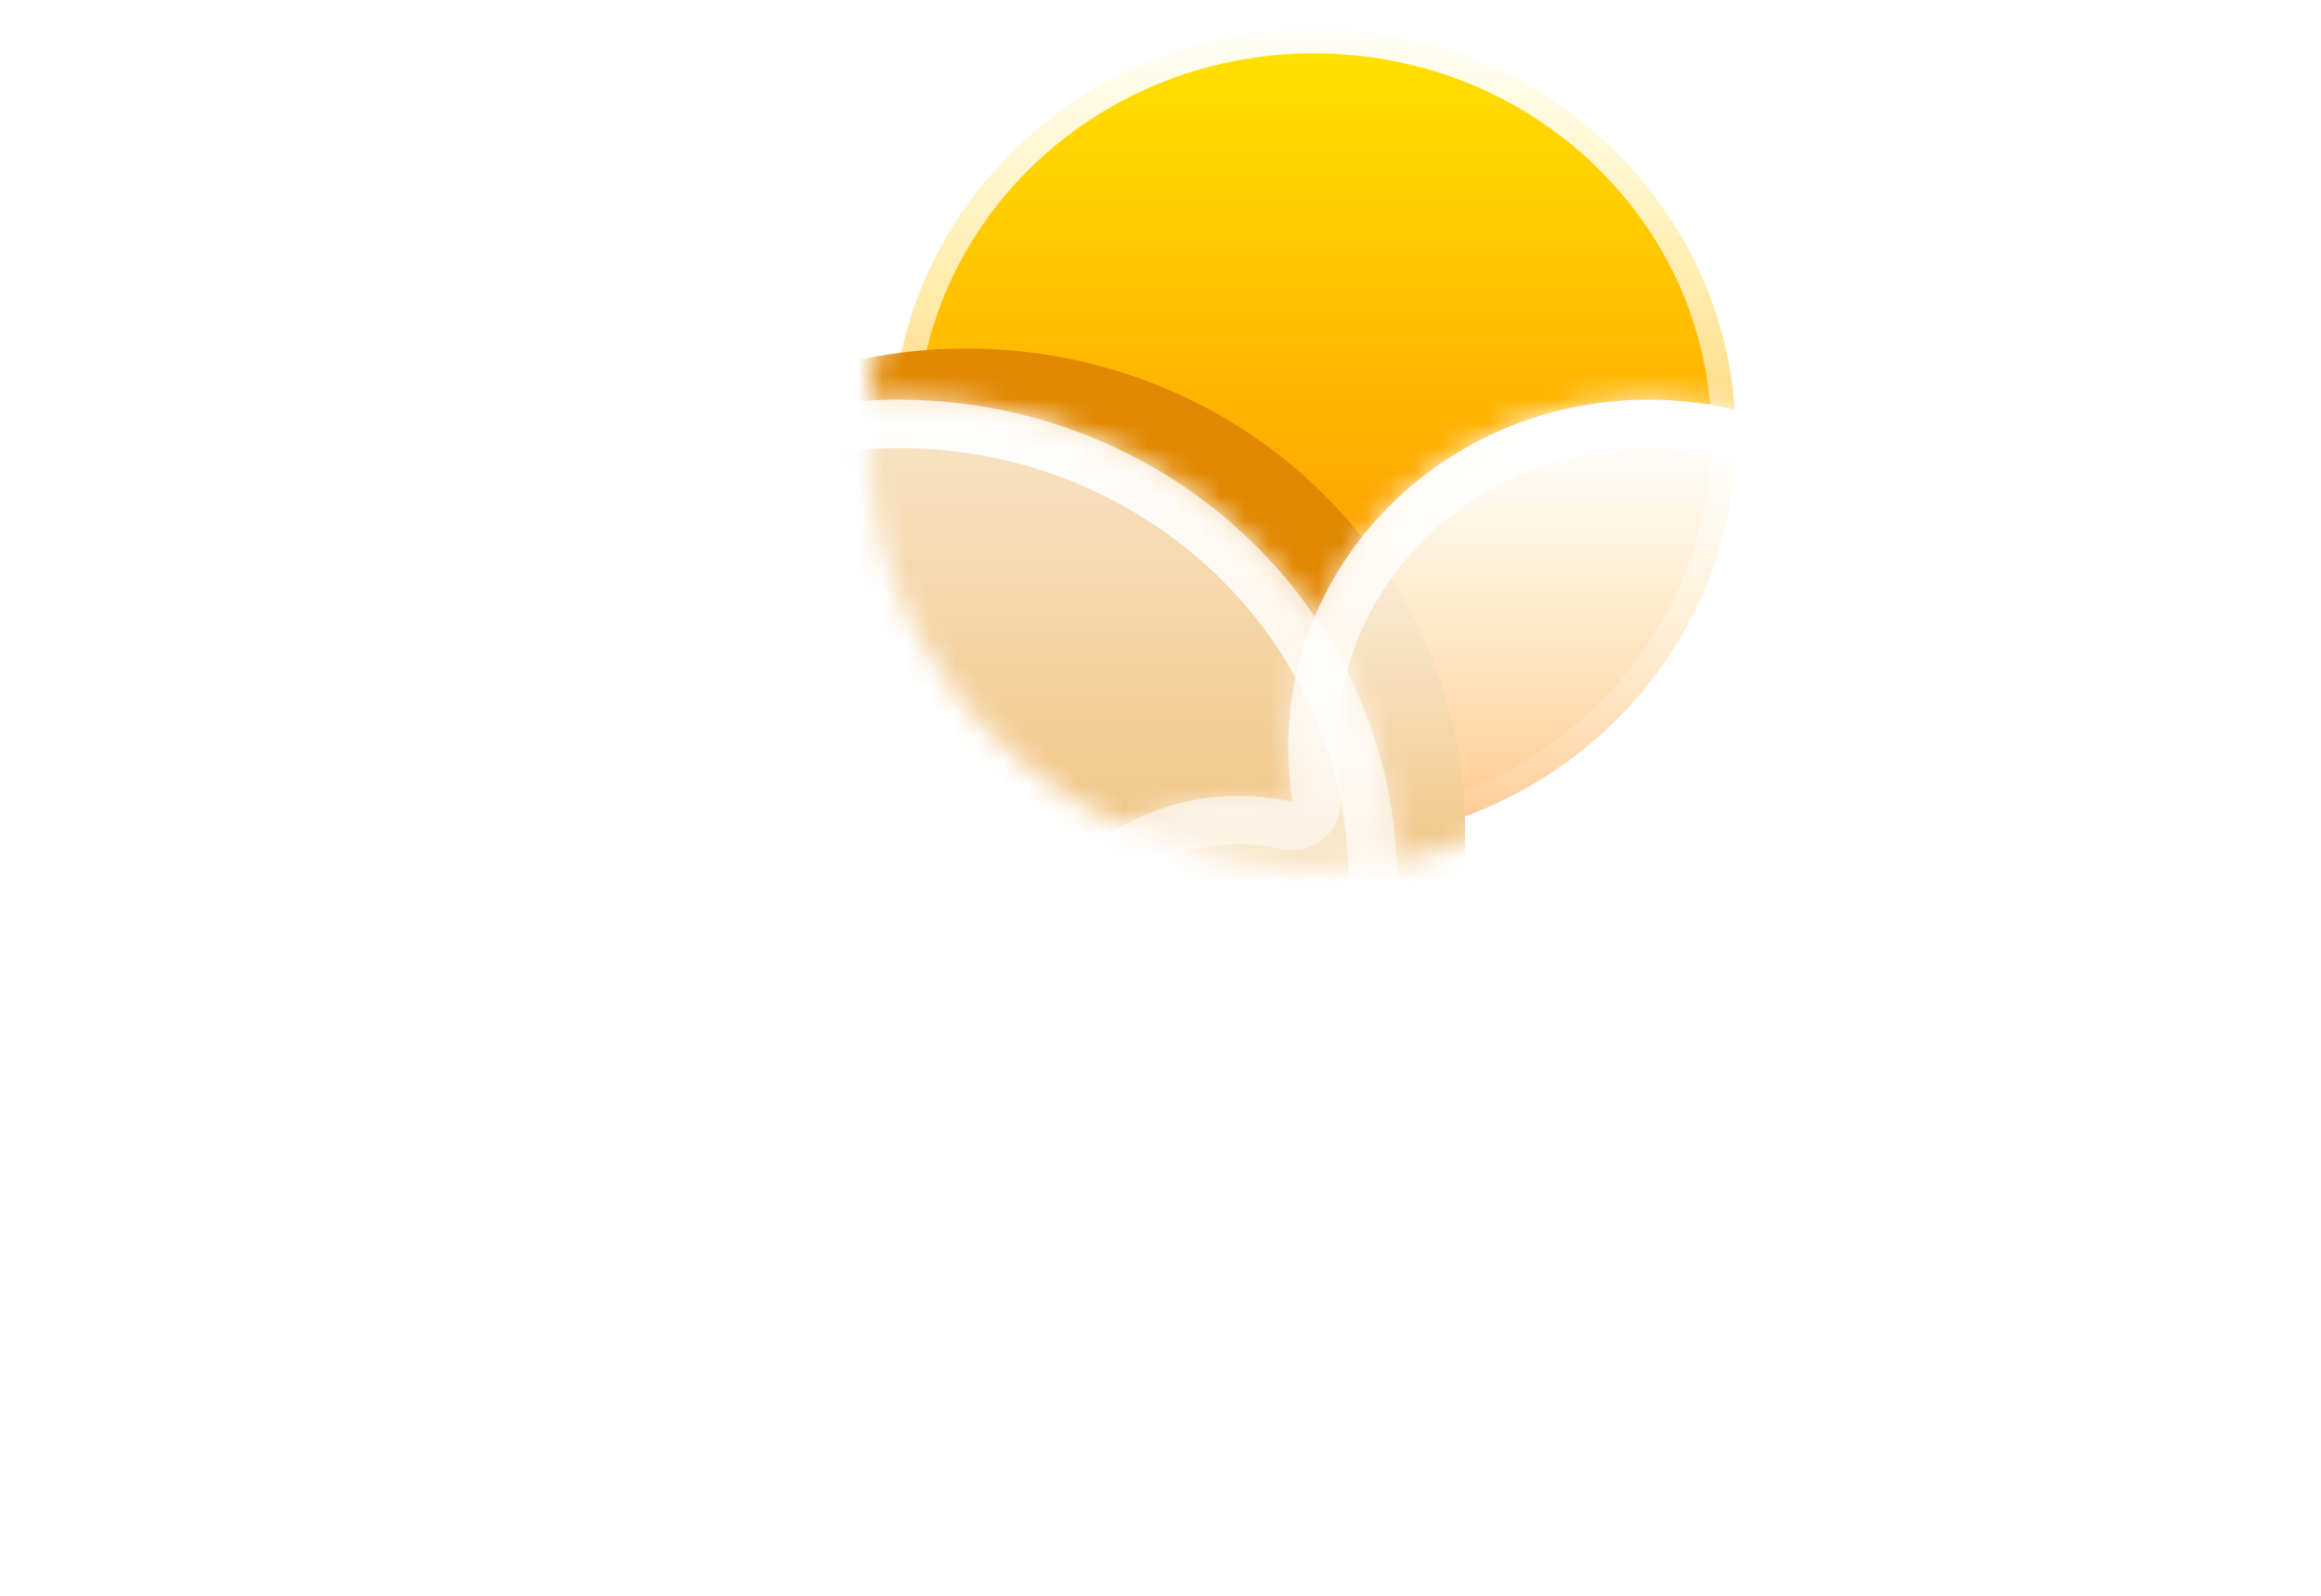 <svg width="96" height="66" viewBox="0 0 96 66" fill="none" xmlns="http://www.w3.org/2000/svg">
<g id="Group 16">
<path id="Ellipse 4" d="M71.786 18.043C71.786 27.311 64.011 34.88 54.349 34.88C44.687 34.88 36.911 27.311 36.911 18.043C36.911 8.775 44.687 1.206 54.349 1.206C64.011 1.206 71.786 8.775 71.786 18.043Z" fill="url(#paint0_linear_121_1152)" stroke="url(#paint1_linear_121_1152)" stroke-width="2"/>
<g id="Mask group">
<mask id="mask0_121_1152" style="mask-type:alpha" maskUnits="userSpaceOnUse" x="35" y="10" width="38" height="26">
<path id="Ellipse 5" d="M72.786 18.043C72.786 27.894 64.531 35.88 54.349 35.88C44.166 35.88 35.911 27.894 35.911 18.043C35.911 8.191 42.76 10.485 52.942 10.485C63.125 10.485 72.786 8.191 72.786 18.043Z" fill="url(#paint2_linear_121_1152)"/>
</mask>
<g mask="url(#mask0_121_1152)">
<g id="Union" filter="url(#filter0_f_121_1152)">
<path fill-rule="evenodd" clip-rule="evenodd" d="M68.879 63.693C68.932 63.694 68.984 63.694 69.036 63.694C76.457 63.694 82.474 57.874 82.474 50.694C82.474 43.514 76.457 37.694 69.036 37.694C68.984 37.694 68.932 37.694 68.879 37.695V37.694H60.313C60.501 36.612 60.598 35.502 60.598 34.368C60.598 23.348 51.364 14.415 39.973 14.415C28.582 14.415 19.348 23.348 19.348 34.368C19.348 35.546 19.454 36.699 19.656 37.82C13.124 38.705 8.098 44.132 8.098 50.694C8.098 57.874 14.114 63.694 21.536 63.694C21.588 63.694 21.64 63.694 21.693 63.693L21.692 63.694H68.879V63.693Z" fill="#E18700"/>
</g>
</g>
</g>
<g id="Union_2" filter="url(#filter1_b_121_1152)">
<mask id="path-4-inside-1_121_1152" fill="white">
<path fill-rule="evenodd" clip-rule="evenodd" d="M61.067 65.205C61.119 65.205 61.171 65.206 61.223 65.206C68.644 65.206 74.66 59.385 74.66 52.206C74.66 45.026 68.644 39.206 61.223 39.206C61.171 39.206 61.119 39.206 61.067 39.206V39.206H57.595C57.721 38.316 57.785 37.408 57.785 36.485C57.785 25.465 48.551 16.531 37.16 16.531C25.769 16.531 16.535 25.465 16.535 36.485C16.535 37.524 16.617 38.546 16.776 39.542C15.795 39.322 14.773 39.206 13.723 39.206C6.302 39.206 0.286 45.026 0.286 52.206C0.286 59.385 6.302 65.206 13.723 65.206C13.775 65.206 13.828 65.205 13.88 65.205L13.879 65.206H61.067V65.205Z"/>
</mask>
<path fill-rule="evenodd" clip-rule="evenodd" d="M61.067 65.205C61.119 65.205 61.171 65.206 61.223 65.206C68.644 65.206 74.66 59.385 74.66 52.206C74.66 45.026 68.644 39.206 61.223 39.206C61.171 39.206 61.119 39.206 61.067 39.206V39.206H57.595C57.721 38.316 57.785 37.408 57.785 36.485C57.785 25.465 48.551 16.531 37.16 16.531C25.769 16.531 16.535 25.465 16.535 36.485C16.535 37.524 16.617 38.546 16.776 39.542C15.795 39.322 14.773 39.206 13.723 39.206C6.302 39.206 0.286 45.026 0.286 52.206C0.286 59.385 6.302 65.206 13.723 65.206C13.775 65.206 13.828 65.205 13.88 65.205L13.879 65.206H61.067V65.205Z" fill="url(#paint3_linear_121_1152)"/>
<path d="M61.067 65.205L61.089 63.205C60.555 63.199 60.04 63.407 59.66 63.783C59.281 64.159 59.067 64.671 59.067 65.205H61.067ZM61.067 39.206H59.067C59.067 39.741 59.281 40.253 59.66 40.628C60.04 41.004 60.555 41.212 61.089 41.206L61.067 39.206ZM61.067 39.206H63.067C63.067 38.101 62.172 37.206 61.067 37.206V39.206ZM57.595 39.206L55.615 38.926C55.534 39.5 55.706 40.08 56.086 40.517C56.465 40.955 57.016 41.206 57.595 41.206V39.206ZM16.776 39.542L16.337 41.494C16.984 41.639 17.661 41.455 18.145 41.001C18.628 40.547 18.855 39.883 18.751 39.228L16.776 39.542ZM13.88 65.205L15.431 66.467C15.921 65.865 16.018 65.034 15.681 64.336C15.344 63.637 14.634 63.196 13.858 63.205L13.88 65.205ZM13.879 65.206L12.328 63.943C11.841 64.542 11.742 65.368 12.073 66.065C12.405 66.762 13.108 67.206 13.879 67.206V65.206ZM61.067 65.206V67.206C62.172 67.206 63.067 66.31 63.067 65.206H61.067ZM61.045 67.205C61.104 67.205 61.163 67.206 61.223 67.206V63.206C61.178 63.206 61.133 63.205 61.089 63.205L61.045 67.205ZM61.223 67.206C69.686 67.206 76.66 60.552 76.66 52.206H72.66C72.66 58.219 67.602 63.206 61.223 63.206V67.206ZM76.66 52.206C76.66 43.859 69.686 37.206 61.223 37.206V41.206C67.602 41.206 72.66 46.192 72.66 52.206H76.66ZM61.223 37.206C61.163 37.206 61.104 37.206 61.045 37.206L61.089 41.206C61.133 41.206 61.178 41.206 61.223 41.206V37.206ZM59.067 39.206V39.206H63.067V39.206H59.067ZM57.595 41.206H61.067V37.206H57.595V41.206ZM59.576 39.485C59.714 38.503 59.785 37.501 59.785 36.485H55.785C55.785 37.314 55.727 38.129 55.615 38.926L59.576 39.485ZM59.785 36.485C59.785 24.298 49.593 14.531 37.16 14.531V18.531C47.51 18.531 55.785 26.631 55.785 36.485H59.785ZM37.16 14.531C24.728 14.531 14.535 24.298 14.535 36.485H18.535C18.535 26.631 26.811 18.531 37.16 18.531V14.531ZM14.535 36.485C14.535 37.63 14.626 38.756 14.801 39.856L18.751 39.228C18.609 38.335 18.535 37.419 18.535 36.485H14.535ZM17.215 37.591C16.091 37.339 14.922 37.206 13.723 37.206V41.206C14.625 41.206 15.5 41.306 16.337 41.494L17.215 37.591ZM13.723 37.206C5.26 37.206 -1.714 43.859 -1.714 52.206H2.286C2.286 46.192 7.343 41.206 13.723 41.206V37.206ZM-1.714 52.206C-1.714 60.552 5.26 67.206 13.723 67.206V63.206C7.343 63.206 2.286 58.219 2.286 52.206H-1.714ZM13.723 67.206C13.783 67.206 13.843 67.205 13.902 67.205L13.858 63.205C13.813 63.205 13.768 63.206 13.723 63.206V67.206ZM15.431 66.468L15.431 66.467L12.329 63.943L12.328 63.943L15.431 66.468ZM61.067 63.206H13.879V67.206H61.067V63.206ZM59.067 65.205V65.206H63.067V65.205H59.067Z" fill="url(#paint4_linear_121_1152)" mask="url(#path-4-inside-1_121_1152)"/>
</g>
<g id="Union_3" filter="url(#filter2_b_121_1152)">
<mask id="path-6-inside-2_121_1152" fill="white">
<path fill-rule="evenodd" clip-rule="evenodd" d="M85.461 51.707C85.499 51.708 85.537 51.708 85.574 51.708C90.938 51.708 95.286 47.502 95.286 42.313C95.286 37.124 90.938 32.918 85.574 32.918C85.537 32.918 85.499 32.918 85.461 32.919V32.918H82.953C83.043 32.275 83.09 31.618 83.09 30.951C83.09 22.987 76.417 16.531 68.185 16.531C59.953 16.531 53.279 22.987 53.279 30.951C53.279 31.703 53.339 32.441 53.453 33.161C52.744 33.002 52.006 32.918 51.247 32.918C45.883 32.918 41.536 37.124 41.536 42.313C41.536 47.502 45.883 51.708 51.247 51.708C51.285 51.708 51.322 51.708 51.36 51.707L51.359 51.708H85.461V51.707Z"/>
</mask>
<path fill-rule="evenodd" clip-rule="evenodd" d="M85.461 51.707C85.499 51.708 85.537 51.708 85.574 51.708C90.938 51.708 95.286 47.502 95.286 42.313C95.286 37.124 90.938 32.918 85.574 32.918C85.537 32.918 85.499 32.918 85.461 32.919V32.918H82.953C83.043 32.275 83.09 31.618 83.09 30.951C83.09 22.987 76.417 16.531 68.185 16.531C59.953 16.531 53.279 22.987 53.279 30.951C53.279 31.703 53.339 32.441 53.453 33.161C52.744 33.002 52.006 32.918 51.247 32.918C45.883 32.918 41.536 37.124 41.536 42.313C41.536 47.502 45.883 51.708 51.247 51.708C51.285 51.708 51.322 51.708 51.36 51.707L51.359 51.708H85.461V51.707Z" fill="url(#paint5_linear_121_1152)"/>
<path d="M85.461 51.707L85.483 49.707C84.949 49.701 84.435 49.91 84.055 50.285C83.675 50.661 83.461 51.173 83.461 51.707H85.461ZM85.461 32.919H83.461C83.461 33.453 83.675 33.965 84.055 34.34C84.435 34.716 84.949 34.924 85.483 34.918L85.461 32.919ZM85.461 32.918H87.461C87.461 31.813 86.566 30.918 85.461 30.918V32.918ZM82.953 32.918L80.972 32.639C80.891 33.212 81.063 33.792 81.443 34.23C81.823 34.667 82.374 34.918 82.953 34.918V32.918ZM53.453 33.161L53.015 35.113C53.661 35.258 54.338 35.074 54.822 34.62C55.305 34.166 55.532 33.502 55.428 32.847L53.453 33.161ZM51.36 51.707L52.912 52.968C53.401 52.367 53.498 51.536 53.161 50.838C52.824 50.139 52.113 49.699 51.338 49.707L51.36 51.707ZM51.359 51.708L49.807 50.447C49.321 51.045 49.222 51.871 49.553 52.567C49.885 53.264 50.588 53.708 51.359 53.708V51.708ZM85.461 51.708V53.708C86.566 53.708 87.461 52.812 87.461 51.708H85.461ZM85.439 53.707C85.484 53.708 85.529 53.708 85.574 53.708V49.708C85.544 49.708 85.514 49.708 85.483 49.707L85.439 53.707ZM85.574 53.708C91.979 53.708 97.286 48.668 97.286 42.313H93.286C93.286 46.335 89.896 49.708 85.574 49.708V53.708ZM97.286 42.313C97.286 35.958 91.979 30.918 85.574 30.918V34.918C89.896 34.918 93.286 38.291 93.286 42.313H97.286ZM85.574 30.918C85.529 30.918 85.484 30.918 85.439 30.919L85.483 34.918C85.514 34.918 85.544 34.918 85.574 34.918V30.918ZM83.461 32.918V32.919H87.461V32.918H83.461ZM82.953 34.918H85.461V30.918H82.953V34.918ZM84.933 33.197C85.037 32.462 85.09 31.712 85.09 30.951H81.09C81.09 31.525 81.05 32.088 80.972 32.639L84.933 33.197ZM85.09 30.951C85.09 21.821 77.459 14.531 68.185 14.531V18.531C75.375 18.531 81.09 24.154 81.09 30.951H85.09ZM68.185 14.531C58.911 14.531 51.279 21.821 51.279 30.951H55.279C55.279 24.154 60.994 18.531 68.185 18.531V14.531ZM51.279 30.951C51.279 31.808 51.347 32.651 51.478 33.475L55.428 32.847C55.33 32.23 55.279 31.597 55.279 30.951H51.279ZM53.892 31.21C53.04 31.019 52.154 30.918 51.247 30.918V34.918C51.857 34.918 52.449 34.986 53.015 35.113L53.892 31.21ZM51.247 30.918C44.842 30.918 39.536 35.958 39.536 42.313H43.536C43.536 38.291 46.925 34.918 51.247 34.918V30.918ZM39.536 42.313C39.536 48.668 44.842 53.708 51.247 53.708V49.708C46.925 49.708 43.536 46.335 43.536 42.313H39.536ZM51.247 53.708C51.292 53.708 51.337 53.708 51.382 53.707L51.338 49.707C51.307 49.708 51.277 49.708 51.247 49.708V53.708ZM52.912 52.969L52.912 52.968L49.808 50.446L49.807 50.447L52.912 52.969ZM85.461 49.708H51.359V53.708H85.461V49.708ZM83.461 51.707V51.708H87.461V51.707H83.461Z" fill="url(#paint6_linear_121_1152)" mask="url(#path-6-inside-2_121_1152)"/>
</g>
</g>
<defs>
<filter id="filter0_f_121_1152" x="-5.902" y="0.415" width="102.375" height="77.279" filterUnits="userSpaceOnUse" color-interpolation-filters="sRGB">
<feFlood flood-opacity="0" result="BackgroundImageFix"/>
<feBlend mode="normal" in="SourceGraphic" in2="BackgroundImageFix" result="shape"/>
<feGaussianBlur stdDeviation="7" result="effect1_foregroundBlur_121_1152"/>
</filter>
<filter id="filter1_b_121_1152" x="-13.714" y="2.531" width="102.375" height="76.674" filterUnits="userSpaceOnUse" color-interpolation-filters="sRGB">
<feFlood flood-opacity="0" result="BackgroundImageFix"/>
<feGaussianBlur in="BackgroundImage" stdDeviation="7"/>
<feComposite in2="SourceAlpha" operator="in" result="effect1_backgroundBlur_121_1152"/>
<feBlend mode="normal" in="SourceGraphic" in2="effect1_backgroundBlur_121_1152" result="shape"/>
</filter>
<filter id="filter2_b_121_1152" x="27.536" y="2.531" width="81.75" height="63.177" filterUnits="userSpaceOnUse" color-interpolation-filters="sRGB">
<feFlood flood-opacity="0" result="BackgroundImageFix"/>
<feGaussianBlur in="BackgroundImage" stdDeviation="7"/>
<feComposite in2="SourceAlpha" operator="in" result="effect1_backgroundBlur_121_1152"/>
<feBlend mode="normal" in="SourceGraphic" in2="effect1_backgroundBlur_121_1152" result="shape"/>
</filter>
<linearGradient id="paint0_linear_121_1152" x1="54.349" y1="0.206" x2="54.349" y2="35.88" gradientUnits="userSpaceOnUse">
<stop stop-color="#FFE600"/>
<stop offset="1" stop-color="#FF7A00"/>
</linearGradient>
<linearGradient id="paint1_linear_121_1152" x1="54.349" y1="0.206" x2="54.349" y2="35.88" gradientUnits="userSpaceOnUse">
<stop stop-color="white"/>
<stop offset="1" stop-color="white" stop-opacity="0"/>
</linearGradient>
<linearGradient id="paint2_linear_121_1152" x1="54.349" y1="0.205" x2="54.349" y2="35.88" gradientUnits="userSpaceOnUse">
<stop stop-color="#FFD600"/>
<stop offset="1" stop-color="#FF7A00"/>
</linearGradient>
<linearGradient id="paint3_linear_121_1152" x1="37.473" y1="0.961" x2="37.473" y2="72.008" gradientUnits="userSpaceOnUse">
<stop stop-color="white"/>
<stop offset="1" stop-color="white" stop-opacity="0"/>
</linearGradient>
<linearGradient id="paint4_linear_121_1152" x1="37.473" y1="16.531" x2="37.473" y2="65.206" gradientUnits="userSpaceOnUse">
<stop stop-color="white"/>
<stop offset="1" stop-color="white" stop-opacity="0"/>
</linearGradient>
<linearGradient id="paint5_linear_121_1152" x1="70.911" y1="17.589" x2="70.911" y2="55.682" gradientUnits="userSpaceOnUse">
<stop stop-color="white"/>
<stop offset="1" stop-color="white" stop-opacity="0"/>
</linearGradient>
<linearGradient id="paint6_linear_121_1152" x1="68.411" y1="16.531" x2="68.411" y2="51.708" gradientUnits="userSpaceOnUse">
<stop stop-color="white"/>
<stop offset="1" stop-color="white" stop-opacity="0"/>
</linearGradient>
</defs>
</svg>
